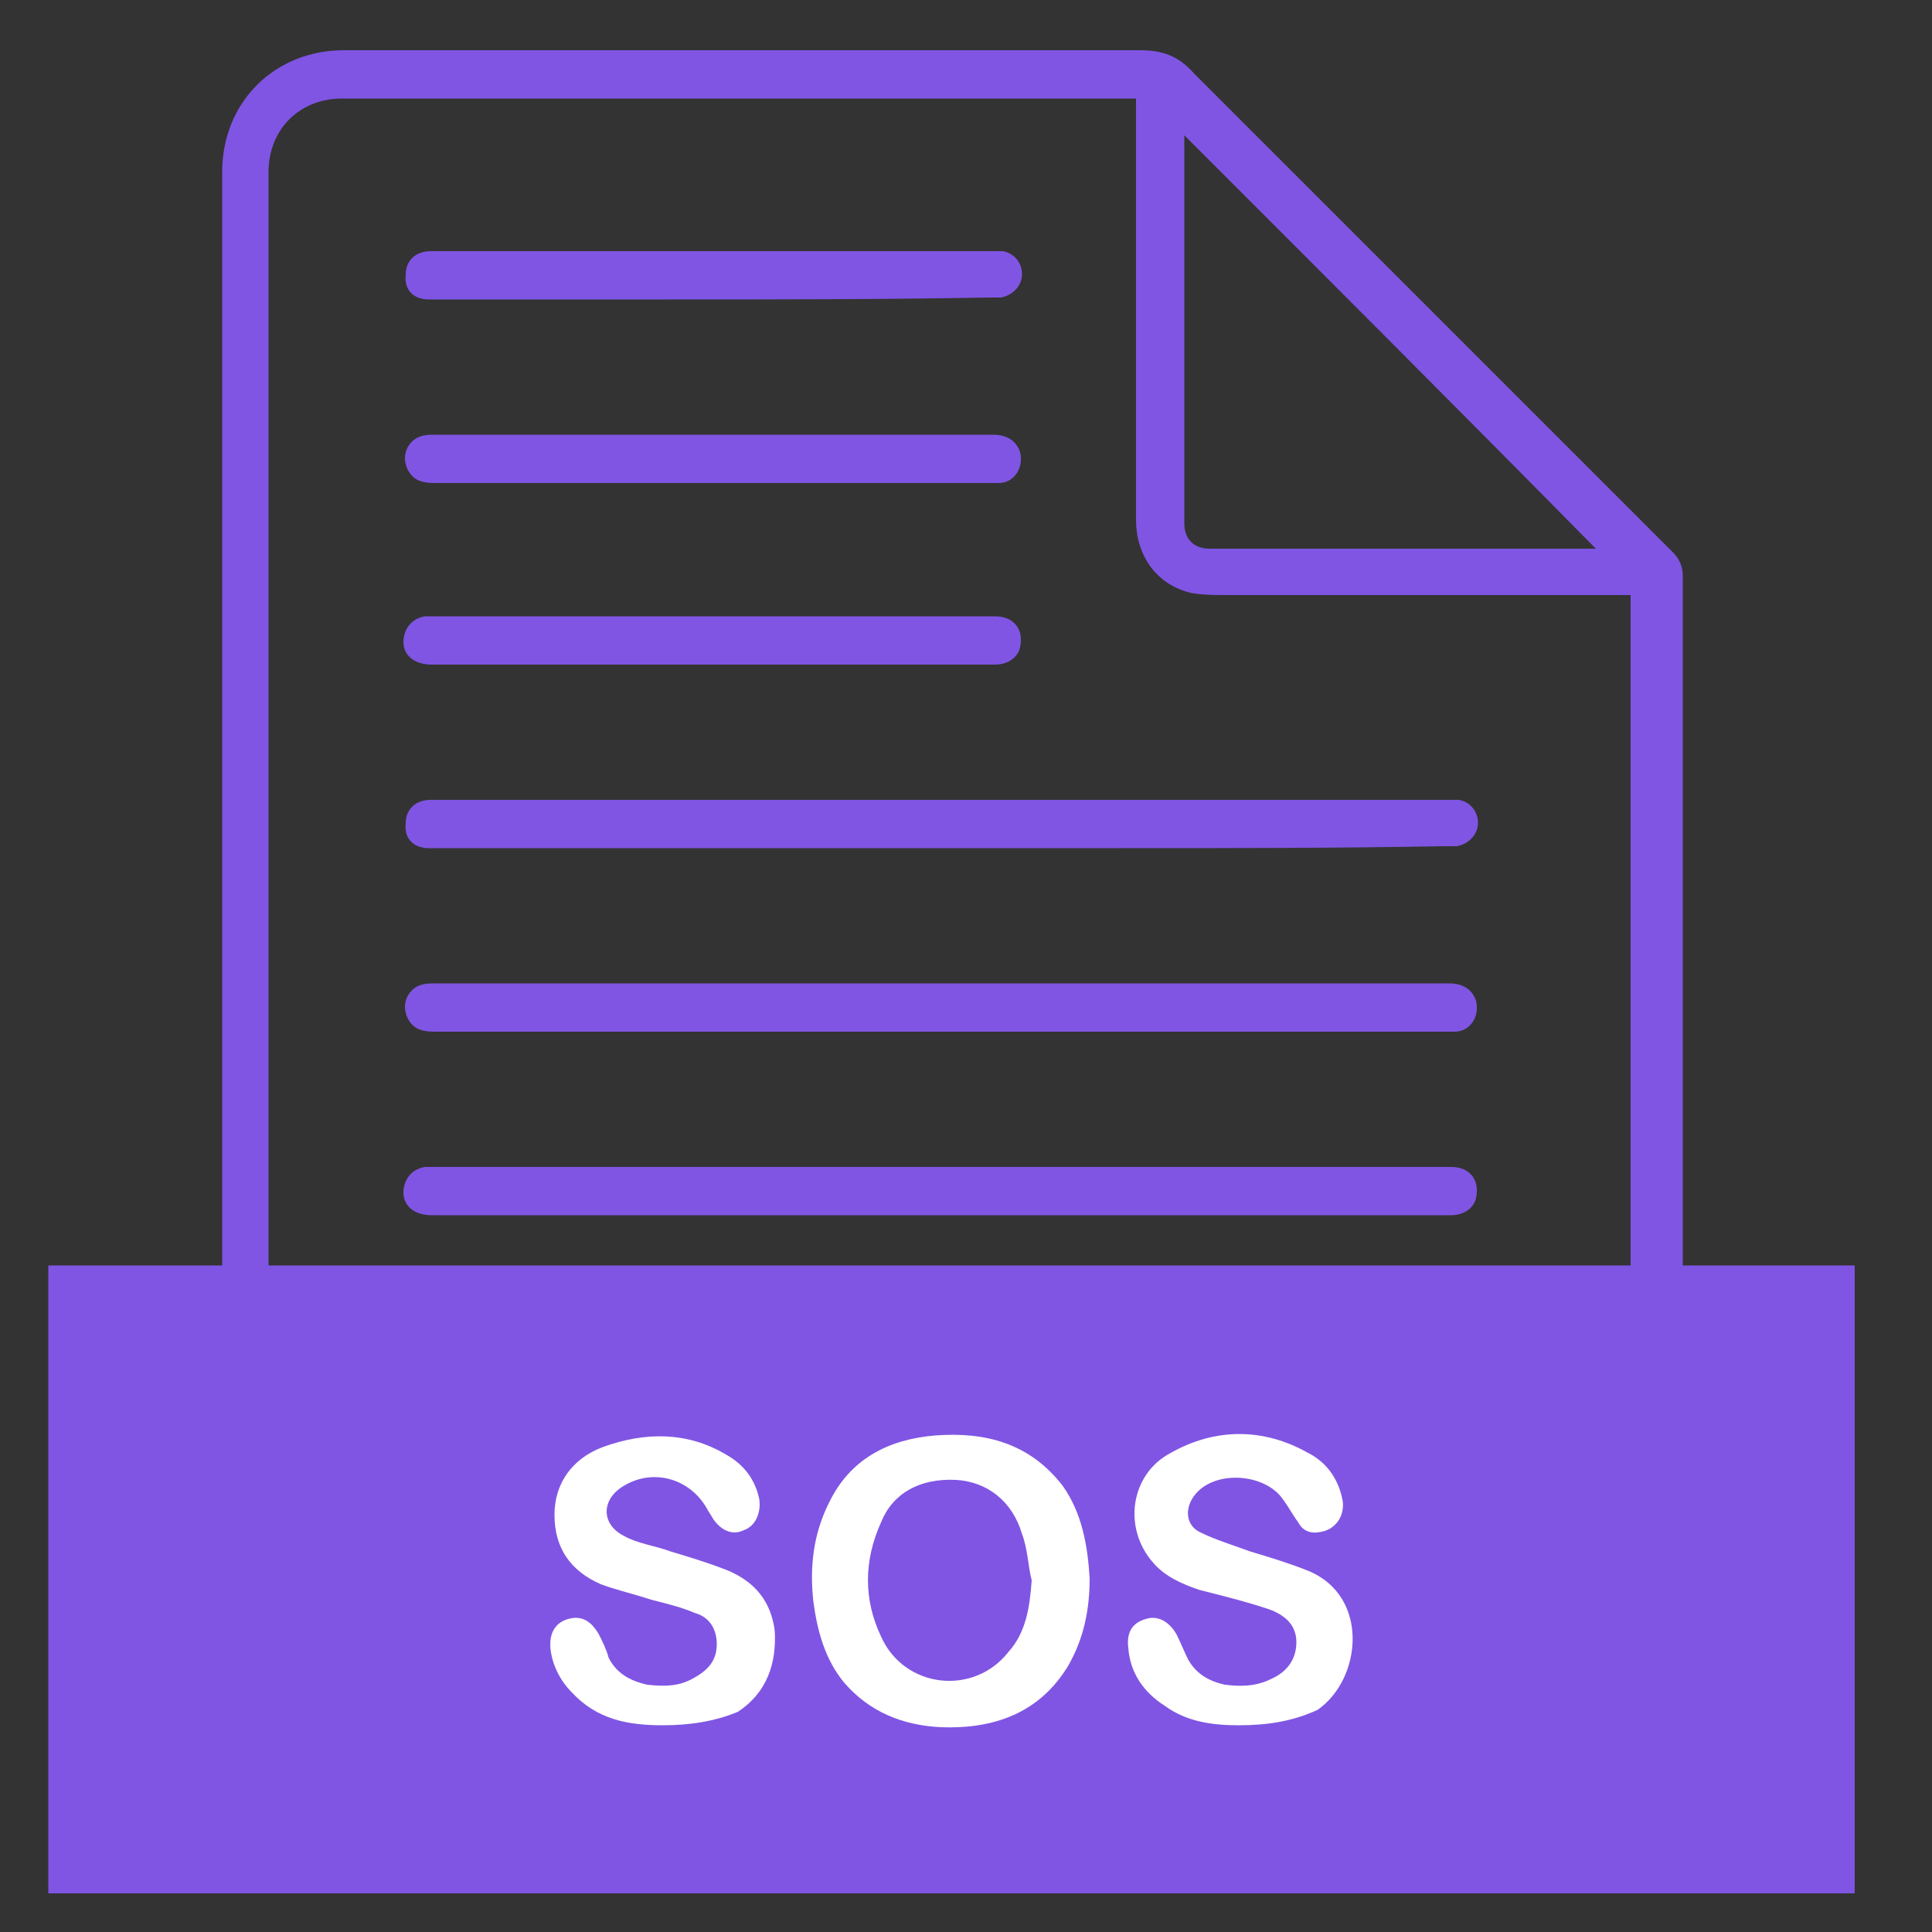 <?xml version="1.0" encoding="utf-8"?>
<!-- Generator: Adobe Illustrator 22.0.0, SVG Export Plug-In . SVG Version: 6.00 Build 0)  -->
<svg version="1.1" id="Capa_1" xmlns="http://www.w3.org/2000/svg" xmlns:xlink="http://www.w3.org/1999/xlink" x="0px" y="0px"
	 viewBox="0 0 100 100" style="enable-background:new 0 0 100 100;" xml:space="preserve">
<rect x="0" y="0" width="100" height="100" fill="#333333" stroke="none"/>
<style type="text/css">
	.st0{fill:#8055E3;}
	.st1{fill:#FFFFFF;}
</style>
<g>
	<g>
		<g>
			<path class="st0" d="M11.5,47c0-10.8,0-21.5,0-32.3c0-1.9,0-3.8,0-5.8c0-3.6,2.7-6.3,6.3-6.3c13.7,0,27.5,0,41.2,0
				c1.2,0,2,0.3,2.8,1.2c6.4,6.4,12.8,12.8,19.2,19.2c1.9,1.9,3.7,3.7,5.6,5.6c0.3,0.3,0.5,0.7,0.5,1.2c0,5,0,10.1,0,15.1
				c0,6,0,12,0,18c0,5.4,0,10.7,0,16.1c0,2.1,0,4.2,0,6.2c0,3.5-2.7,6.2-6.2,6.2c-7.5,0-15,0-22.5,0c-11.5,0-23,0-34.5,0
				c-2,0-4,0-6,0c-3.7,0-6.4-2.7-6.4-6.3c0-11.2,0-22.4,0-33.6C11.5,49.9,11.5,48.5,11.5,47C11.5,47,11.5,47,11.5,47z M58.8,5.1
				c-0.2,0-0.4,0-0.6,0c-5.9,0-11.8,0-17.7,0c-7.6,0-15.2,0-22.8,0c-2.2,0-3.8,1.6-3.8,3.8c0,1.3,0,2.7,0,4c0,14.4,0,28.8,0,43.2
				c0,9.7,0,19.3,0,29c0,2.2,1.6,3.8,3.8,3.8c1.2,0,2.4,0,3.6,0c11.7,0,23.4,0,35.1,0c8.1,0,16.2,0,24.2,0c2.2,0,3.8-1.6,3.8-3.8
				c0-1.2,0-2.4,0-3.7c0-16.7,0-33.3,0-50c0-0.2,0-0.4,0-0.6c-0.1,0-0.2,0-0.2,0c-5,0-10,0-15,0c-1.9,0-3.8,0-5.7,0
				c-0.6,0-1.2,0-1.8-0.1c-1.8-0.4-2.9-1.9-2.9-3.8c0-7,0-13.9,0-20.9C58.8,5.7,58.8,5.4,58.8,5.1z M61.3,7c0,0.1,0,0.3,0,0.5
				c0,6.3,0,12.6,0,18.9c0,0.2,0,0.5,0,0.7c0,0.8,0.5,1.3,1.3,1.3c0.5,0,1,0,1.5,0c2.9,0,5.8,0,8.8,0c3.1,0,6.2,0,9.3,0
				c0.2,0,0.3,0,0.4,0C75.5,21.2,68.4,14.1,61.3,7z"/>
			<g>
				<path class="st0" d="M58.3,50.9c5.6,0,11.2,0,16.7,0c0.7,0,1.2,0.3,1.4,0.9c0.2,0.8-0.3,1.6-1.1,1.6c-0.2,0-0.4,0-0.7,0
					c-5.7,0-11.4,0-17.1,0c-5.3,0-29.7,0-35,0c-0.6,0-1.1-0.1-1.4-0.7c-0.2-0.4-0.2-0.9,0.1-1.3c0.3-0.4,0.7-0.5,1.2-0.5
					c1.5,0,2.9,0,4.4,0C30.9,50.9,54.1,50.9,58.3,50.9z"/>
				<path class="st0" d="M58.3,60.4c3.1,0,6.2,0,9.3,0c2.5,0,5,0,7.5,0c1,0,1.5,0.7,1.3,1.6c-0.1,0.5-0.6,0.9-1.3,0.9
					c-1.9,0-3.8,0-5.8,0c-1.7,0-3.4,0-5.1,0c-7.5,0-34.1,0-41.7,0c-0.3,0-0.5,0-0.8-0.1c-0.6-0.2-0.9-0.7-0.8-1.3
					c0.1-0.6,0.5-1,1.1-1.1c0.2,0,0.4,0,0.6,0C28.2,60.4,52.8,60.4,58.3,60.4z"/>
				<path class="st0" d="M58.3,79.3c5.6,0,11.2,0,16.7,0c0.7,0,1.2,0.3,1.4,0.9c0.2,0.8-0.3,1.5-1.1,1.6c-0.2,0-0.3,0-0.5,0
					c-7.9,0-15.9,0-23.8,0c-3.1,0-25.4,0-28.5,0c-0.8,0-1.3-0.4-1.4-1.1c-0.1-0.8,0.4-1.4,1.3-1.4c2.2,0,23.5,0,25.7,0
					C51.4,79.3,54.8,79.3,58.3,79.3C58.3,79.3,58.3,79.3,58.3,79.3z"/>
				<path class="st0" d="M58.2,72.3c-2,0-4,0-6,0c-3.6,0-26.2,0-29.8,0c-0.9,0-1.5-0.6-1.4-1.4c0-0.6,0.5-1,1.1-1.1
					c0.1,0,0.3,0,0.4,0c11.1,0,41.3,0,52.5,0c1.2,0,1.6,0.9,1.4,1.6c-0.2,0.6-0.7,0.9-1.4,0.9c-2.5,0-5,0-7.5,0
					C64.4,72.3,61.3,72.3,58.2,72.3z"/>
				<path class="st0" d="M58.2,43.9c-5.4,0-30,0-35.4,0c-0.2,0-0.4,0-0.6,0c-0.8,0-1.3-0.5-1.2-1.3c0-0.7,0.5-1.2,1.3-1.2
					c1.2,0,2.4,0,3.6,0c2.9,0,24.9,0,27.9,0c7,0,14,0,21,0c0.2,0,0.4,0,0.7,0c0.6,0.1,1,0.6,1,1.2c0,0.6-0.5,1.1-1.1,1.2
					c-0.2,0-0.5,0-0.7,0C69.2,43.9,63.7,43.9,58.2,43.9z"/>
			</g>
			<g>
				<path class="st0" d="M34.7,22.5c5.6,0,11.2,0,16.7,0c0.7,0,1.2,0.3,1.4,0.9c0.2,0.8-0.3,1.6-1.1,1.6c-0.2,0-0.4,0-0.7,0
					c-5.7,0-11.4,0-17.1,0c-5.3,0-6.1,0-11.4,0c-0.6,0-1.1-0.1-1.4-0.7c-0.2-0.4-0.2-0.9,0.1-1.3c0.3-0.4,0.7-0.5,1.2-0.5
					c1.5,0,2.9,0,4.4,0C30.9,22.5,30.5,22.5,34.7,22.5z"/>
				<path class="st0" d="M34.7,31.9c3.1,0,6.2,0,9.3,0c2.5,0,5,0,7.5,0c1,0,1.5,0.7,1.3,1.6c-0.1,0.5-0.6,0.9-1.3,0.9
					c-1.9,0-3.8,0-5.8,0c-1.7,0-3.4,0-5.1,0c-7.5,0-10.6,0-18.1,0c-0.3,0-0.5,0-0.8-0.1c-0.6-0.2-0.9-0.7-0.8-1.3
					c0.1-0.6,0.5-1,1.1-1.1c0.2,0,0.4,0,0.6,0C28.2,31.9,29.2,31.9,34.7,31.9z"/>
				<path class="st0" d="M34.6,15.5c-5.4,0-6.4,0-11.8,0c-0.2,0-0.4,0-0.6,0c-0.8,0-1.3-0.5-1.2-1.3c0-0.7,0.5-1.2,1.3-1.2
					c1.2,0,2.4,0,3.6,0c2.9,0,1.4,0,4.3,0c7,0,14,0,21,0c0.2,0,0.4,0,0.7,0c0.6,0.1,1,0.6,1,1.2c0,0.6-0.5,1.1-1.1,1.2
					c-0.2,0-0.5,0-0.7,0C45.6,15.5,40.1,15.5,34.6,15.5z"/>
			</g>
		</g>
	</g>
	<rect x="2.5" y="65.5" class="st0" width="93.5" height="32.5"/>
	<g>
		<path class="st1" d="M56.4,81.7c0,1.6-0.3,3.1-1.1,4.5c-1.5,2.5-3.9,3.3-6.6,3.2c-2-0.1-3.7-0.8-5-2.3c-1-1.2-1.4-2.7-1.6-4.2
			c-0.2-1.8,0-3.5,0.8-5.1c1.1-2.3,3.1-3.3,5.5-3.5c2.6-0.2,4.9,0.4,6.6,2.6C56,78.3,56.3,80,56.4,81.7z M53.4,81.8
			c-0.2-0.8-0.2-1.6-0.5-2.4c-0.5-1.7-1.8-2.7-3.4-2.8c-1.9-0.1-3.3,0.7-3.9,2.2c-0.9,2-0.9,4,0,5.9c1.2,2.7,4.8,3.1,6.6,0.8
			C53.1,84.5,53.3,83.2,53.4,81.8z"/>
		<path class="st1" d="M64.1,89.3c-1.4,0-2.7-0.2-3.8-1c-1.1-0.7-1.8-1.7-1.9-3c-0.1-0.8,0.2-1.3,0.9-1.5c0.6-0.2,1.2,0.1,1.6,0.8
			c0.2,0.4,0.4,0.9,0.6,1.3c0.4,0.7,1,1.1,1.9,1.3c0.8,0.1,1.6,0.1,2.4-0.3c0.9-0.4,1.3-1.1,1.3-1.9c0-0.9-0.6-1.4-1.4-1.7
			c-1.2-0.4-2.4-0.7-3.6-1c-0.9-0.3-1.8-0.7-2.4-1.4c-1.6-1.8-1.2-4.6,0.9-5.7c2.3-1.3,4.8-1.3,7.1,0c1,0.5,1.6,1.4,1.8,2.5
			c0.1,0.8-0.4,1.5-1.2,1.6c-0.5,0.1-0.9-0.1-1.1-0.5c-0.3-0.4-0.5-0.8-0.8-1.2c-0.9-1.3-3.3-1.5-4.4-0.4c-0.7,0.7-0.7,1.7,0.1,2.1
			c0.8,0.4,1.8,0.7,2.6,1c1,0.3,2,0.6,3,1c3.2,1.3,2.8,5.6,0.5,7.2C66.9,89.1,65.6,89.3,64.1,89.3z"/>
		<path class="st1" d="M34.3,89.3c-1.8,0-3.4-0.3-4.7-1.7c-0.6-0.6-1-1.4-1.1-2.2c-0.1-0.8,0.2-1.4,0.9-1.6c0.7-0.2,1.2,0.1,1.6,0.8
			c0.2,0.4,0.4,0.8,0.5,1.2c0.4,0.8,1.1,1.2,2,1.4c0.9,0.1,1.7,0.1,2.5-0.4c0.7-0.4,1.1-0.9,1.1-1.7c0-0.8-0.4-1.4-1.1-1.6
			c-0.7-0.3-1.5-0.5-2.3-0.7c-0.9-0.3-1.8-0.5-2.6-0.8c-1.6-0.7-2.4-1.9-2.4-3.6c0-1.6,0.9-2.9,2.5-3.5c2.2-0.8,4.4-0.8,6.4,0.4
			c0.9,0.5,1.5,1.3,1.7,2.3c0.1,0.7-0.2,1.4-0.8,1.6c-0.6,0.3-1.2,0-1.6-0.6c-0.1-0.2-0.2-0.3-0.3-0.5c-0.9-1.6-2.8-2.1-4.3-1.2
			c-1.2,0.7-1.2,2,0,2.6c0.7,0.4,1.6,0.5,2.4,0.8c1,0.3,2,0.6,3,1c1.4,0.6,2.2,1.6,2.4,3.1c0.1,1.7-0.4,3.2-1.9,4.2
			C37,89.1,35.7,89.3,34.3,89.3z"/>
	</g>
</g>
</svg>

